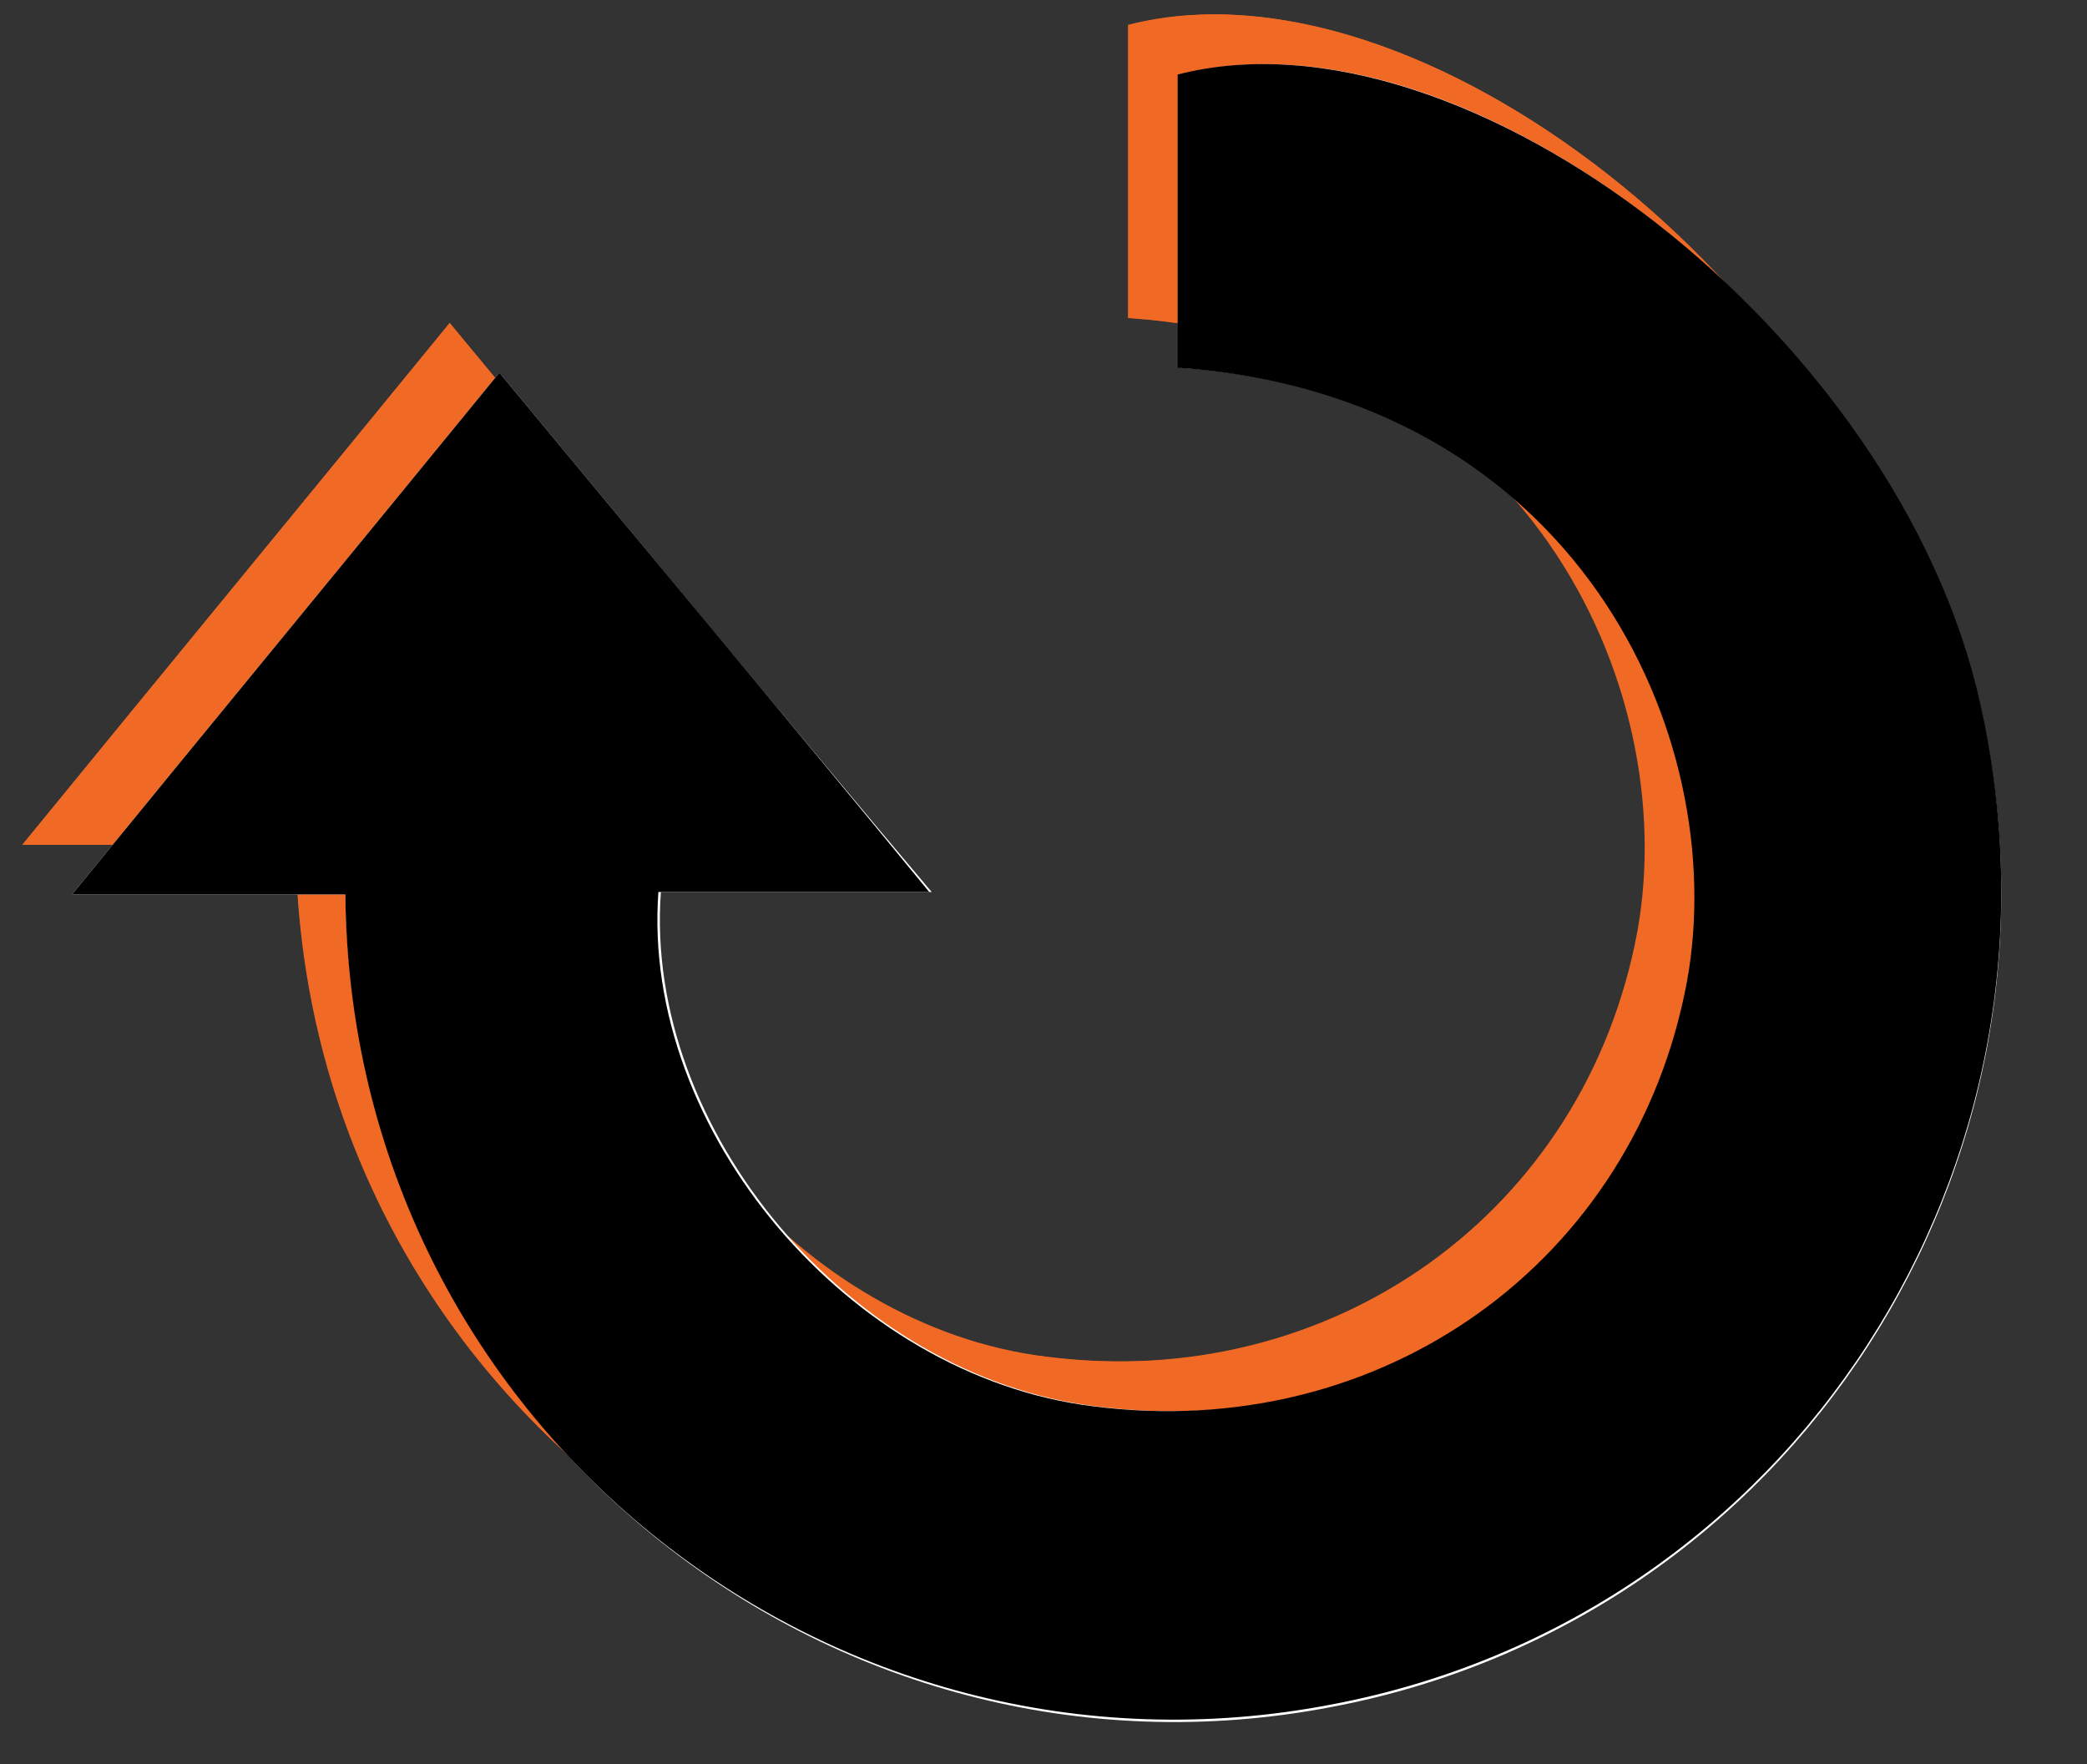 <?xml version="1.0" encoding="utf-8"?>
<!-- Generator: Adobe Illustrator 21.0.0, SVG Export Plug-In . SVG Version: 6.00 Build 0)  -->
<svg version="1.1" xmlns="http://www.w3.org/2000/svg" xmlns:xlink="http://www.w3.org/1999/xlink" x="0px" y="0px"
	 viewBox="0 0 84 71" style="enable-background:new 0 0 84 71;" xml:space="preserve">
<rect x="0" y="0" width="84" height="71" fill="#333333" stroke="none"/>
<style type="text/css">
	.st0{display:none;}
	.st1{display:inline;}
	.st2{fill:#F06924;}
	.st3{fill:#FFFFFF;}
	.st4{fill:#F06925;}
</style>
<g id="think" class="st0">
	<g class="st1">
		<path class="st2" d="M37.5,51.9c-0.2-1.3-0.3-2.5-0.6-3.7c-0.7-3.1-2.2-5.8-3.8-8.5c-1.4-2.4-3-4.8-3.8-7.6
			c-1.2-4.5-0.8-8.7,2.5-12.2c2.6-2.8,6.1-4,9.9-3.9c3.8,0,7.3,1.2,9.9,4.1c3.1,3.5,3.6,7.6,2.4,12c-0.7,2.7-2.2,5-3.6,7.3
			c-1.5,2.6-3.1,5.2-3.8,8.1c-0.4,1.5-0.7,2.9-0.6,4.4c1.4,0,2.7,0,4,0c0.1-3.1,1.3-5.8,2.8-8.4c0.9-1.5,1.8-3.1,2.7-4.6
			c2-3.5,3.3-7.2,3.2-11.3c-0.2-5.9-2.6-10.5-7.8-13.4c-4-2.3-8.4-2.9-13-2c-4.3,0.8-7.9,2.8-10.4,6.4c-2.9,4.2-3.4,8.8-2.4,13.7
			c0.7,3.2,2.4,6.1,4,8.9c2,3.3,4.1,6.6,4.2,10.7C34.8,51.9,36,51.9,37.5,51.9z M41.7,62c1.8,0,3.7,0,5.5,0c1,0,1.6-0.6,1.6-1.5
			c0-0.9-0.6-1.5-1.6-1.5c-3.7,0-7.3,0-11,0c-1,0-1.7,0.7-1.7,1.5c0,0.9,0.7,1.5,1.7,1.5C38.1,62,39.9,62,41.7,62z M41.7,54
			c-1.9,0-3.8,0-5.7,0c-1,0-1.6,0.5-1.6,1.5c0,1,0.6,1.5,1.7,1.5c3.8,0,7.6,0,11.4,0c1.1,0,1.7-0.6,1.7-1.5c0-0.9-0.6-1.5-1.7-1.5
			C45.5,54,43.6,54,41.7,54z M12,29.6c2.8,0,5.6,0,8.3,0c0-1.4,0-2.7,0-4c-2.8,0-5.5,0-8.3,0C12,26.9,12,28.2,12,29.6z M63.1,29.6
			c2.8,0,5.5,0,8.3,0c0-1.4,0-2.7,0-4c-2.8,0-5.5,0-8.3,0C63.1,26.9,63.1,28.2,63.1,29.6z M21.8,36.6c-2.5,1.1-4.9,2.2-7.4,3.3
			c0.6,1.3,1.1,2.5,1.7,3.8c2.5-1.1,4.9-2.2,7.4-3.3C22.9,39.1,22.4,37.9,21.8,36.6z M24.2,15.6c-2.2-1.6-4.4-3.1-6.6-4.7
			c-0.8,1.1-1.6,2.2-2.4,3.4c2.2,1.6,4.3,3.1,6.6,4.7C22.6,17.8,23.3,16.8,24.2,15.6z M65.8,10.9c-2.2,1.6-4.4,3.1-6.6,4.7
			c0.8,1.2,1.6,2.2,2.4,3.4c2.2-1.6,4.4-3.1,6.6-4.7C67.4,13.1,66.7,12.1,65.8,10.9z M69,39.9c-2.5-1-4.9-2-7.4-3
			c-0.5,1.3-1,2.5-1.5,3.8c2.5,1,4.9,2,7.4,3C67.9,42.4,68.4,41.2,69,39.9z M32.8,9c-1.2-2.3-2.4-4.5-3.6-6.7
			c-1.3,0.7-2.4,1.3-3.6,2c1.2,2.3,2.4,4.5,3.6,6.7C30.4,10.3,31.6,9.6,32.8,9z M54.2,2.2C53,4.5,51.8,6.7,50.6,9
			c1.2,0.7,2.4,1.3,3.6,2c1.2-2.3,2.4-4.5,3.6-6.7C56.6,3.5,55.5,2.9,54.2,2.2z M43.8,0.3c-1.2,0-2.5,0-3.7,0
			c-0.2,0-0.4,0.4-0.4,0.6c0,0.9,0,1.7,0,2.6c0,1.4,0,2.7,0,4.1c1.4,0,2.8,0,4.1,0C43.8,5.2,43.8,2.8,43.8,0.3z M36.2,63.9
			c4,5.1,7.8,3.9,10.9,0C43.5,63.9,39.9,63.9,36.2,63.9z"/>
		<path class="st2" d="M37.5,51.9c-1.5,0-2.8,0-4.1,0c-0.1-4.1-2.2-7.4-4.2-10.7c-1.7-2.8-3.3-5.6-4-8.9c-1.1-4.9-0.6-9.5,2.4-13.7
			c2.5-3.6,6.1-5.6,10.4-6.4c4.6-0.9,8.9-0.3,13,2c5.2,3,7.6,7.5,7.8,13.4c0.1,4.1-1.2,7.8-3.2,11.3c-0.9,1.6-1.8,3.1-2.7,4.6
			c-1.5,2.6-2.7,5.3-2.8,8.4c-1.3,0-2.6,0-4,0c-0.1-1.5,0.2-3,0.6-4.4c0.8-2.9,2.3-5.5,3.8-8.1c1.4-2.3,2.9-4.7,3.6-7.3
			c1.2-4.4,0.8-8.5-2.4-12c-2.6-2.9-6-4.1-9.9-4.1c-3.8,0-7.2,1.1-9.9,3.9c-3.3,3.5-3.8,7.7-2.5,12.2c0.8,2.8,2.3,5.1,3.8,7.6
			c1.6,2.7,3.2,5.4,3.8,8.5C37.2,49.4,37.3,50.6,37.5,51.9z"/>
		<path class="st2" d="M41.7,62c-1.8,0-3.6,0-5.4,0c-1,0-1.7-0.6-1.7-1.5c0-0.9,0.7-1.5,1.7-1.5c3.7,0,7.3,0,11,0
			c1,0,1.6,0.6,1.6,1.5c0,0.9-0.6,1.5-1.6,1.5C45.3,62,43.5,62,41.7,62z"/>
		<path class="st2" d="M41.7,54c1.9,0,3.8,0,5.7,0c1.1,0,1.7,0.5,1.7,1.5c0,0.9-0.6,1.5-1.7,1.5c-3.8,0-7.6,0-11.4,0
			c-1.1,0-1.7-0.6-1.7-1.5c0-0.9,0.6-1.5,1.6-1.5C37.9,54,39.8,54,41.7,54z"/>
		<path class="st2" d="M12,29.6c0-1.3,0-2.6,0-4c2.8,0,5.5,0,8.3,0c0,1.3,0,2.6,0,4C17.6,29.6,14.9,29.6,12,29.6z"/>
		<path class="st2" d="M63.1,29.6c0-1.4,0-2.6,0-4c2.8,0,5.5,0,8.3,0c0,1.3,0,2.6,0,4C68.6,29.6,65.9,29.6,63.1,29.6z"/>
		<path class="st2" d="M21.8,36.6c0.6,1.3,1.1,2.5,1.7,3.8c-2.5,1.1-4.9,2.2-7.4,3.3c-0.6-1.2-1.1-2.5-1.7-3.8
			C16.8,38.8,19.2,37.7,21.8,36.6z"/>
		<path class="st2" d="M24.2,15.6c-0.8,1.1-1.6,2.2-2.4,3.4c-2.2-1.6-4.4-3.1-6.6-4.7c0.8-1.1,1.6-2.2,2.4-3.4
			C19.8,12.5,21.9,14,24.2,15.6z"/>
		<path class="st2" d="M65.8,10.9c0.8,1.1,1.6,2.2,2.4,3.4c-2.2,1.6-4.4,3.1-6.6,4.7c-0.8-1.1-1.6-2.2-2.4-3.4
			C61.5,14.1,63.6,12.5,65.8,10.9z"/>
		<path class="st2" d="M69,39.9c-0.5,1.3-1,2.5-1.6,3.8c-2.5-1-4.9-2-7.4-3c0.5-1.3,1-2.5,1.5-3.8C64,37.9,66.5,38.9,69,39.9z"/>
		<path class="st2" d="M32.8,9c-1.2,0.7-2.4,1.3-3.6,2c-1.2-2.2-2.4-4.5-3.6-6.7c1.2-0.7,2.4-1.3,3.6-2C30.4,4.5,31.6,6.7,32.8,9z"
			/>
		<path class="st2" d="M54.2,2.2c1.3,0.7,2.4,1.3,3.6,2c-1.2,2.3-2.4,4.5-3.6,6.7c-1.2-0.7-2.4-1.3-3.6-2C51.8,6.7,53,4.5,54.2,2.2z
			"/>
		<path class="st2" d="M43.8,0.3c0,2.5,0,4.9,0,7.3c-1.3,0-2.7,0-4.1,0c0-1.4,0-2.8,0-4.1c0-0.9,0-1.7,0-2.6c0-0.2,0.3-0.6,0.4-0.6
			C41.4,0.3,42.6,0.3,43.8,0.3z"/>
		<path class="st2" d="M36.2,63.9c3.7,0,7.2,0,10.9,0C44,67.8,40.3,69,36.2,63.9z"/>
	</g>
	<g class="st1">
		<path class="st3" d="M37.5,53.9c-0.2-1.3-0.3-2.5-0.6-3.7c-0.7-3.1-2.2-5.8-3.8-8.5c-1.4-2.4-3-4.8-3.8-7.6
			c-1.2-4.5-0.8-8.7,2.5-12.2c2.6-2.8,6.1-4,9.9-3.9c3.8,0,7.3,1.2,9.9,4.1c3.1,3.5,3.6,7.6,2.4,12c-0.7,2.7-2.2,5-3.6,7.3
			c-1.5,2.6-3.1,5.2-3.8,8.1c-0.4,1.5-0.7,2.9-0.6,4.4c1.4,0,2.7,0,4,0c0.1-3.1,1.3-5.8,2.8-8.4c0.9-1.5,1.8-3.1,2.7-4.6
			c2-3.5,3.3-7.2,3.2-11.3c-0.2-5.9-2.6-10.5-7.8-13.4c-4-2.3-8.4-2.9-13-2c-4.3,0.8-7.9,2.8-10.4,6.4c-2.9,4.2-3.4,8.8-2.4,13.7
			c0.7,3.2,2.4,6.1,4,8.9c2,3.3,4.1,6.6,4.2,10.7C34.8,53.9,36,53.9,37.5,53.9z M41.7,64c1.8,0,3.7,0,5.5,0c1,0,1.6-0.6,1.6-1.5
			c0-0.9-0.6-1.5-1.6-1.5c-3.7,0-7.3,0-11,0c-1,0-1.7,0.7-1.7,1.5c0,0.9,0.7,1.5,1.7,1.5C38.1,64,39.9,64,41.7,64z M41.7,56
			c-1.9,0-3.8,0-5.7,0c-1,0-1.6,0.5-1.6,1.5c0,1,0.6,1.5,1.7,1.5c3.8,0,7.6,0,11.4,0c1.1,0,1.7-0.6,1.7-1.5c0-0.9-0.6-1.5-1.7-1.5
			C45.5,56,43.6,56,41.7,56z M12,31.6c2.8,0,5.6,0,8.3,0c0-1.4,0-2.7,0-4c-2.8,0-5.5,0-8.3,0C12,28.9,12,30.2,12,31.6z M63.1,31.6
			c2.8,0,5.5,0,8.3,0c0-1.4,0-2.7,0-4c-2.8,0-5.5,0-8.3,0C63.1,28.9,63.1,30.2,63.1,31.6z M21.8,38.6c-2.5,1.1-4.9,2.2-7.4,3.3
			c0.6,1.3,1.1,2.5,1.7,3.8c2.5-1.1,4.9-2.2,7.4-3.3C22.9,41.1,22.4,39.9,21.8,38.6z M24.2,17.6c-2.2-1.6-4.4-3.1-6.6-4.7
			c-0.8,1.1-1.6,2.2-2.4,3.4c2.2,1.6,4.3,3.1,6.6,4.7C22.6,19.8,23.3,18.8,24.2,17.6z M65.8,12.9c-2.2,1.6-4.4,3.1-6.6,4.7
			c0.8,1.2,1.6,2.2,2.4,3.4c2.2-1.6,4.4-3.1,6.6-4.7C67.4,15.1,66.7,14.1,65.8,12.9z M69,41.9c-2.5-1-4.9-2-7.4-3
			c-0.5,1.3-1,2.5-1.5,3.8c2.5,1,4.9,2,7.4,3C67.9,44.4,68.4,43.2,69,41.9z M32.8,11c-1.2-2.3-2.4-4.5-3.6-6.7
			c-1.3,0.7-2.4,1.3-3.6,2c1.2,2.3,2.4,4.5,3.6,6.7C30.4,12.3,31.6,11.6,32.8,11z M54.2,4.2C53,6.5,51.8,8.7,50.6,11
			c1.2,0.7,2.4,1.3,3.6,2c1.2-2.3,2.4-4.5,3.6-6.7C56.6,5.5,55.5,4.9,54.2,4.2z M43.8,2.3c-1.2,0-2.5,0-3.7,0
			c-0.2,0-0.4,0.4-0.4,0.6c0,0.9,0,1.7,0,2.6c0,1.4,0,2.7,0,4.1c1.4,0,2.8,0,4.1,0C43.8,7.2,43.8,4.8,43.8,2.3z M36.2,65.9
			c4,5.1,7.8,3.9,10.9,0C43.5,65.9,39.9,65.9,36.2,65.9z"/>
		<path d="M37.5,53.9c-1.5,0-2.8,0-4.1,0c-0.1-4.1-2.2-7.4-4.2-10.7c-1.7-2.8-3.3-5.6-4-8.9c-1.1-4.9-0.6-9.5,2.4-13.7
			c2.5-3.6,6.1-5.6,10.4-6.4c4.6-0.9,8.9-0.3,13,2c5.2,3,7.6,7.5,7.8,13.4c0.1,4.1-1.2,7.8-3.2,11.3c-0.9,1.6-1.8,3.1-2.7,4.6
			c-1.5,2.6-2.7,5.3-2.8,8.4c-1.3,0-2.6,0-4,0c-0.1-1.5,0.2-3,0.6-4.4c0.8-2.9,2.3-5.5,3.8-8.1c1.4-2.3,2.9-4.7,3.6-7.3
			c1.2-4.4,0.8-8.5-2.4-12c-2.6-2.9-6-4.1-9.9-4.1c-3.8,0-7.2,1.1-9.9,3.9c-3.3,3.5-3.8,7.7-2.5,12.2c0.8,2.8,2.3,5.1,3.8,7.6
			c1.6,2.7,3.2,5.4,3.8,8.5C37.2,51.4,37.3,52.6,37.5,53.9z"/>
		<path d="M41.7,64c-1.8,0-3.6,0-5.4,0c-1,0-1.7-0.6-1.7-1.5c0-0.9,0.7-1.5,1.7-1.5c3.7,0,7.3,0,11,0c1,0,1.6,0.6,1.6,1.5
			c0,0.9-0.6,1.5-1.6,1.5C45.3,64,43.5,64,41.7,64z"/>
		<path d="M41.7,56c1.9,0,3.8,0,5.7,0c1.1,0,1.7,0.5,1.7,1.5c0,0.9-0.6,1.5-1.7,1.5c-3.8,0-7.6,0-11.4,0c-1.1,0-1.7-0.6-1.7-1.5
			c0-0.9,0.6-1.5,1.6-1.5C37.9,56,39.8,56,41.7,56z"/>
		<path d="M12,31.6c0-1.3,0-2.6,0-4c2.8,0,5.5,0,8.3,0c0,1.3,0,2.6,0,4C17.6,31.6,14.9,31.6,12,31.6z"/>
		<path d="M63.1,31.6c0-1.4,0-2.6,0-4c2.8,0,5.5,0,8.3,0c0,1.3,0,2.6,0,4C68.6,31.6,65.9,31.6,63.1,31.6z"/>
		<path d="M21.8,38.6c0.6,1.3,1.1,2.5,1.7,3.8c-2.5,1.1-4.9,2.2-7.4,3.3c-0.6-1.2-1.1-2.5-1.7-3.8C16.8,40.8,19.2,39.7,21.8,38.6z"
			/>
		<path d="M24.2,17.6c-0.8,1.1-1.6,2.2-2.4,3.4c-2.2-1.6-4.4-3.1-6.6-4.7c0.8-1.1,1.6-2.2,2.4-3.4C19.8,14.5,21.9,16,24.2,17.6z"/>
		<path d="M65.8,12.9c0.8,1.1,1.6,2.2,2.4,3.4c-2.2,1.6-4.4,3.1-6.6,4.7c-0.8-1.1-1.6-2.2-2.4-3.4C61.5,16.1,63.6,14.5,65.8,12.9z"
			/>
		<path d="M69,41.9c-0.5,1.3-1,2.5-1.6,3.8c-2.5-1-4.9-2-7.4-3c0.5-1.3,1-2.5,1.5-3.8C64,39.9,66.5,40.9,69,41.9z"/>
		<path d="M32.8,11c-1.2,0.7-2.4,1.3-3.6,2c-1.2-2.2-2.4-4.5-3.6-6.7c1.2-0.7,2.4-1.3,3.6-2C30.4,6.5,31.6,8.7,32.8,11z"/>
		<path d="M54.2,4.2c1.3,0.7,2.4,1.3,3.6,2c-1.2,2.3-2.4,4.5-3.6,6.7c-1.2-0.7-2.4-1.3-3.6-2C51.8,8.7,53,6.5,54.2,4.2z"/>
		<path d="M43.8,2.3c0,2.5,0,4.9,0,7.3c-1.3,0-2.7,0-4.1,0c0-1.4,0-2.8,0-4.1c0-0.9,0-1.7,0-2.6c0-0.2,0.3-0.6,0.4-0.6
			C41.4,2.3,42.6,2.3,43.8,2.3z"/>
		<path d="M36.2,65.9c3.7,0,7.2,0,10.9,0C44,69.8,40.3,71,36.2,65.9z"/>
	</g>
</g>
<g id="make" class="st0">
	<g class="st1">
		<path class="st2" d="M4.3,57.8c0.8-1,1.6-2.1,2.5-3c11.5-11.3,23.1-22.6,34.6-34c0.3-0.3,0.7-0.6,0.8-0.7c2.7,2.5,5.4,5,8.1,7.6
			c-4.1,4.5-8.1,9-12.1,13.4c-7.2,8-14.5,16-21.7,24c-2.8,3.1-4.9,3.1-7.8,0c-1.5-1.6-2.9-3.2-4.4-4.9C4.3,59.5,4.3,58.7,4.3,57.8z"
			/>
		<path class="st2" d="M76,26.7c-2.3,2.5-4.6,5.1-7.1,7.5c-0.5,0.5-1.7,0.7-2.5,0.5c-2.5-0.5-4-3.6-3.3-6c0.2-0.6,0-1.3-0.2-1.9
			c-1.9-4.3-6.7-5.2-9.9-1.9c-0.2,0.3-0.5,0.5-1.2,1.2c-1.2-1.4-2.4-2.8-3.6-4.2c-1.3-1.3-2.7-2.5-4-3.8c0.8-0.9,1.4-1.5,2-2.2
			c1.9-2.1,1.8-4.1-0.3-6.1c-4-3.7-8.8-5.5-14.1-6.2c-0.7-0.1-1.4-0.2-2.1-0.2c0-0.8,0-1.6,0-2.4c11.1-2.6,21.5-2.7,30,6.5
			c0.7,0.8,1.5,1.6,2.3,2.3c2.7,2.1,4.1,4.7,4.2,8.2c0.1,3,2.1,4.2,5.1,3.7c0.9-0.1,2,0.3,2.7,0.8c0.8,0.6,1.4,1.6,2.1,2.4
			C76,25.5,76,26.1,76,26.7z"/>
	</g>
	<g class="st1">
		<path d="M6.3,59.8c0.8-1,1.6-2.1,2.5-3c11.5-11.3,23.1-22.6,34.6-34c0.3-0.3,0.7-0.6,0.8-0.7c2.7,2.5,5.4,5,8.1,7.6
			c-4.1,4.5-8.1,9-12.1,13.4c-7.2,8-14.5,16-21.7,24c-2.8,3.1-4.9,3.1-7.8,0c-1.5-1.6-2.9-3.2-4.4-4.9C6.3,61.5,6.3,60.7,6.3,59.8z"
			/>
		<path d="M78,28.7c-2.3,2.5-4.6,5.1-7.1,7.5c-0.5,0.5-1.7,0.7-2.5,0.5c-2.5-0.5-4-3.6-3.3-6c0.2-0.6,0-1.3-0.2-1.9
			c-1.9-4.3-6.7-5.2-9.9-1.9c-0.2,0.3-0.5,0.5-1.2,1.2c-1.2-1.4-2.4-2.8-3.6-4.2c-1.3-1.3-2.7-2.5-4-3.8c0.8-0.9,1.4-1.5,2-2.2
			c1.9-2.1,1.8-4.1-0.3-6.1c-4-3.7-8.8-5.5-14.1-6.2c-0.7-0.1-1.4-0.2-2.1-0.2c0-0.8,0-1.6,0-2.4c11.1-2.6,21.5-2.7,30,6.5
			c0.7,0.8,1.5,1.6,2.3,2.3c2.7,2.1,4.1,4.7,4.2,8.2c0.1,3,2.1,4.2,5.1,3.7c0.9-0.1,2,0.3,2.7,0.8c0.8,0.6,1.4,1.6,2.1,2.4
			C78,27.5,78,28.1,78,28.7z"/>
	</g>
</g>
<g id="repeat">
	<g>
		<path class="st4" d="M11.9,34c0.3,21.3,19.5,36.6,39.7,32.7c18.5-3.5,30.3-21.7,26.1-40.3C74.4,11.6,57.1-2,45.5,1
			c0,3.9,0,7.9,0,11.8c16,1.1,22.3,14.8,20.5,24.7c-2.1,11.4-12.2,18.6-23.9,17.1c-9.8-1.2-18.2-11.1-17.5-20.7c3.5,0,6.9,0,10.9,0
			C29.5,26.8,23.9,20,18.1,13C12.3,20.1,6.7,26.9,0.9,34C4.8,34,8.3,34,11.9,34z"/>
		<path class="st4" d="M11.9,34c-3.6,0-7,0-11,0C6.7,26.9,12.3,20.1,18.1,13c5.7,6.9,11.4,13.7,17.3,20.9c-3.9,0-7.4,0-10.9,0
			c-0.7,9.6,7.7,19.5,17.5,20.7c11.6,1.5,21.8-5.8,23.9-17.1c1.8-9.9-4.5-23.6-20.5-24.7c0-3.9,0-7.8,0-11.8
			c11.6-3,29,10.5,32.3,25.3c4.2,18.6-7.6,36.8-26.1,40.3C31.4,70.5,12.1,55.3,11.9,34z"/>
	</g>
	<g>
		<path class="st3" d="M13.9,36c0.3,21.3,19.5,36.6,39.7,32.7c18.5-3.5,30.3-21.7,26.1-40.3C76.4,13.6,59.1,0,47.5,3
			c0,3.9,0,7.9,0,11.8c16,1.1,22.3,14.8,20.5,24.7c-2.1,11.4-12.2,18.6-23.9,17.1c-9.8-1.2-18.2-11.1-17.5-20.7c3.5,0,6.9,0,10.9,0
			C31.5,28.8,25.9,22,20.1,15C14.3,22.1,8.7,28.9,2.9,36C6.8,36,10.3,36,13.9,36z"/>
		<path d="M13.9,36c-3.6,0-7,0-11,0C8.7,28.9,14.3,22.1,20.1,15c5.7,6.9,11.4,13.7,17.3,20.9c-3.9,0-7.4,0-10.9,0
			c-0.7,9.6,7.7,19.5,17.5,20.7c11.6,1.5,21.8-5.8,23.9-17.1c1.8-9.9-4.5-23.6-20.5-24.7c0-3.9,0-7.8,0-11.8
			c11.6-3,29,10.5,32.3,25.3c4.2,18.6-7.6,36.8-26.1,40.3C33.4,72.5,14.1,57.3,13.9,36z"/>
	</g>
</g>
</svg>
